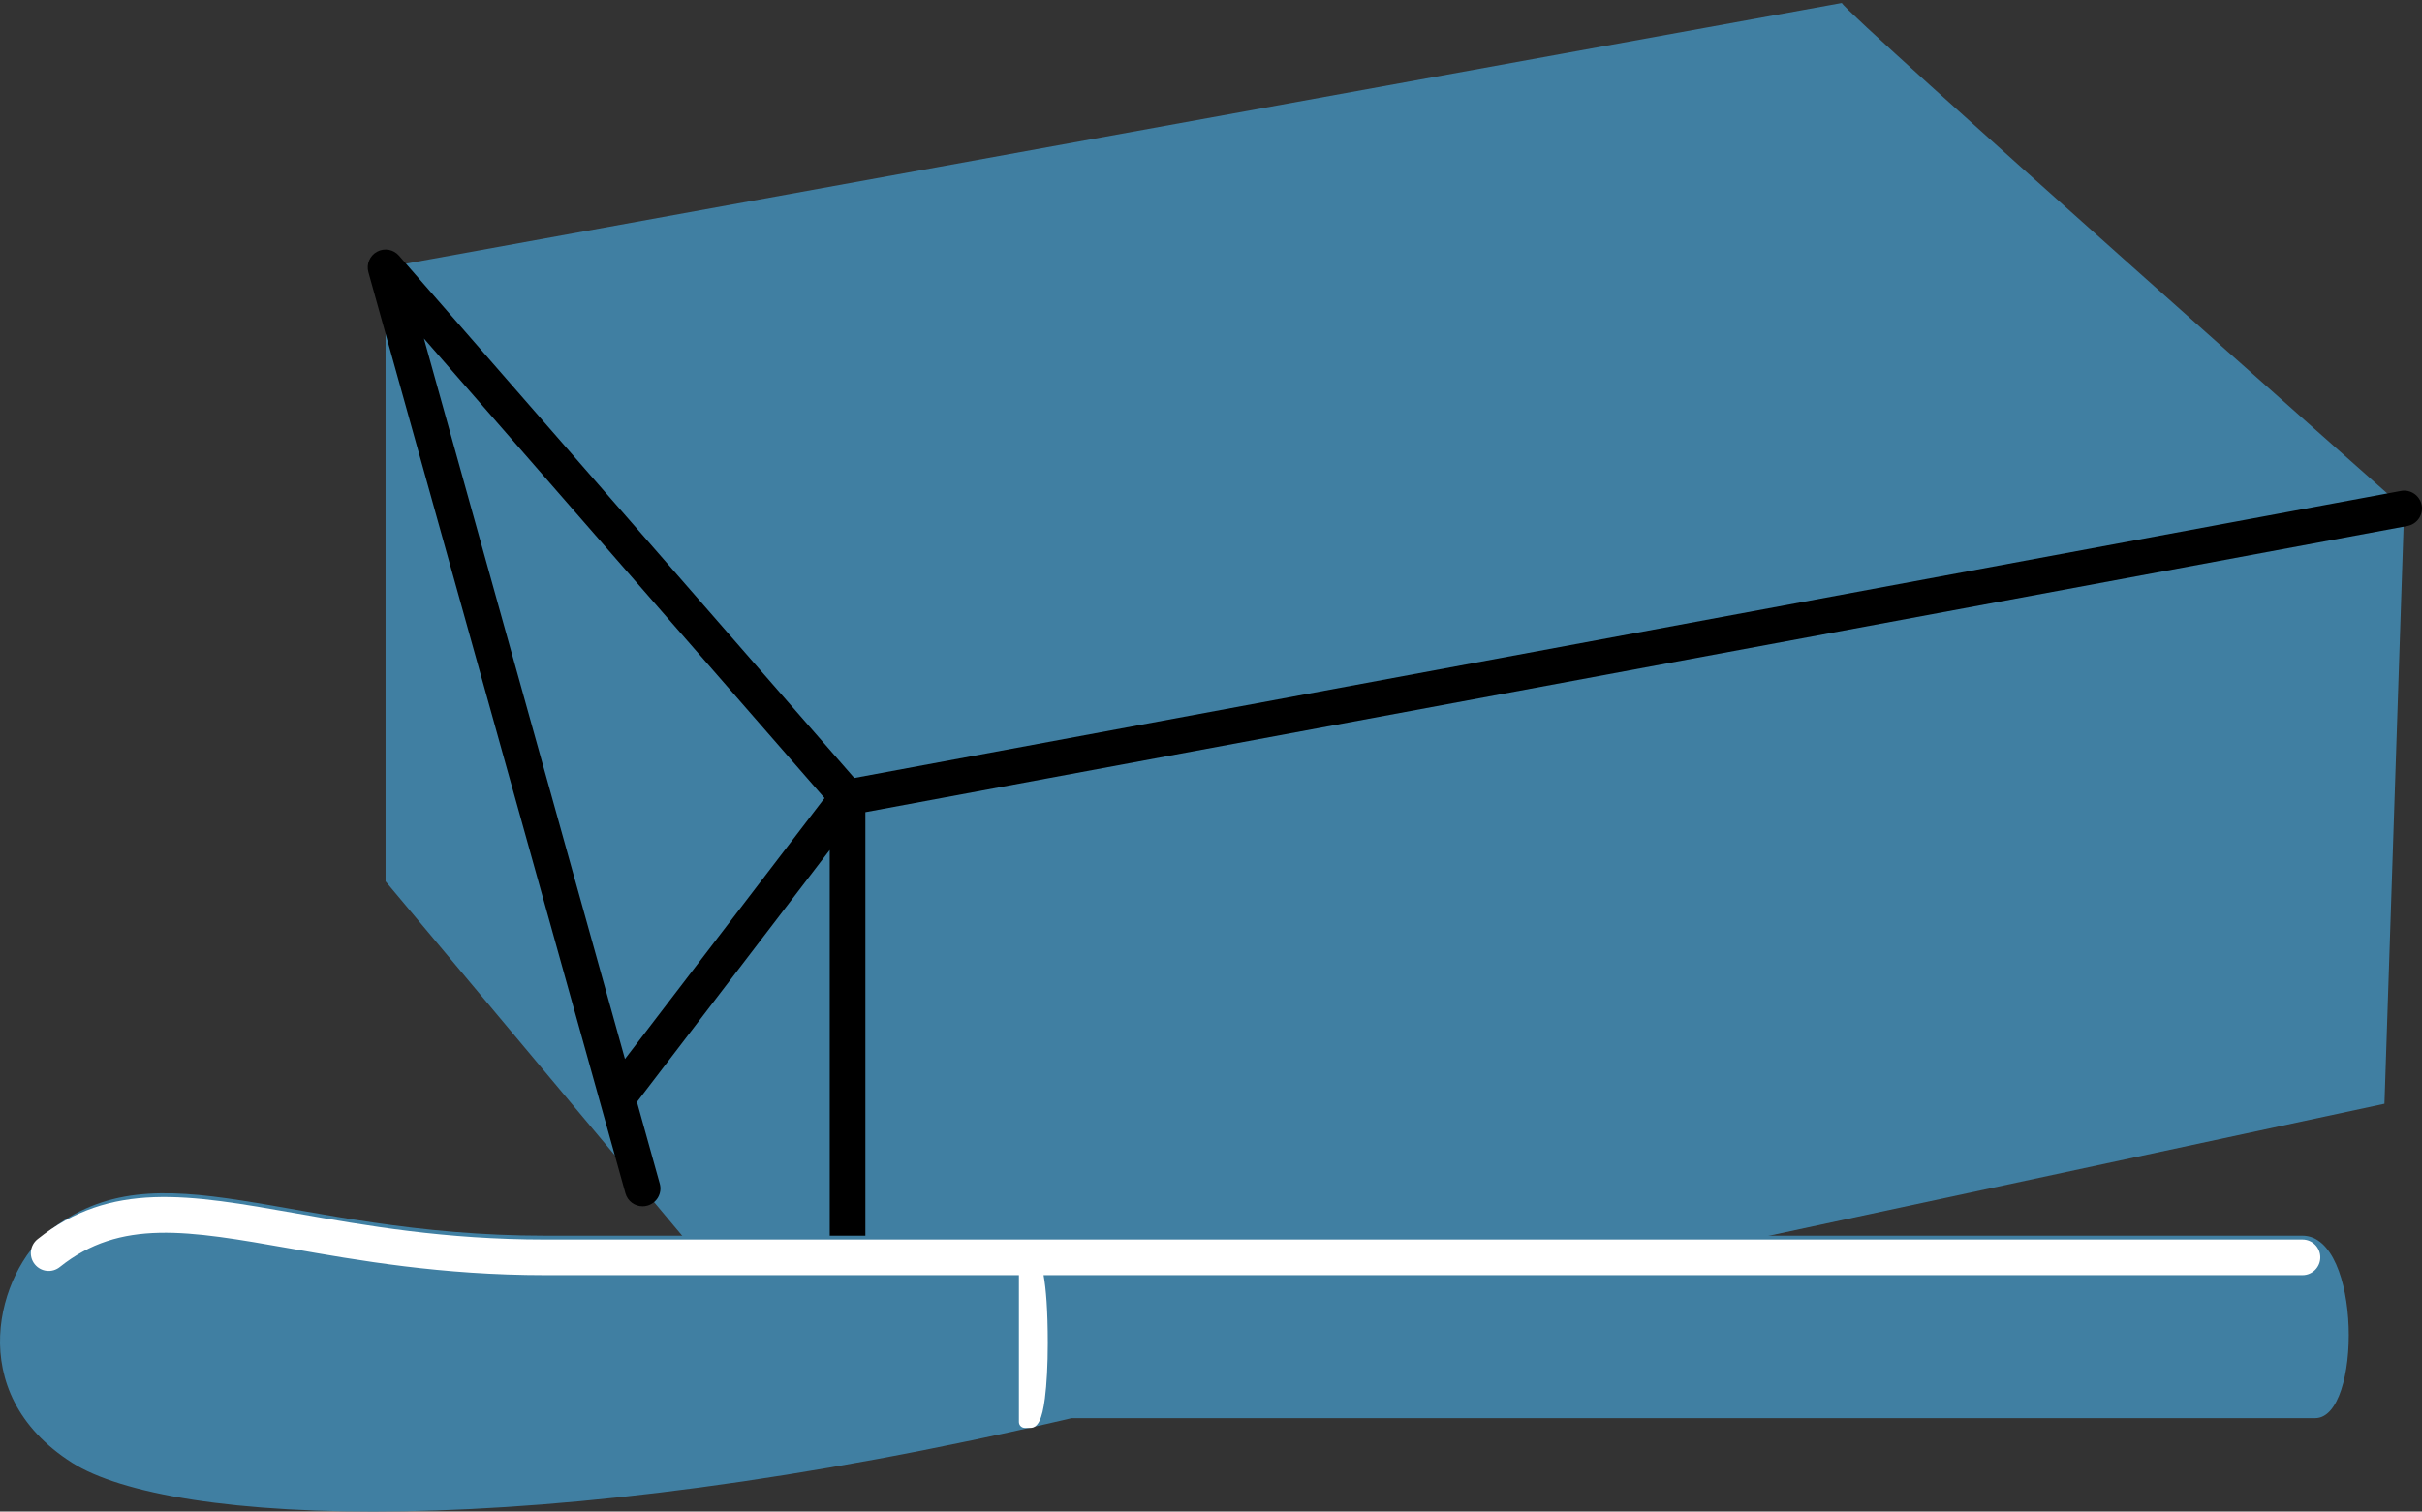 <?xml version="1.0" encoding="utf-8"?>
<!-- Generator: Adobe Illustrator 16.0.0, SVG Export Plug-In . SVG Version: 6.00 Build 0)  -->
<!DOCTYPE svg PUBLIC "-//W3C//DTD SVG 1.1//EN" "http://www.w3.org/Graphics/SVG/1.1/DTD/svg11.dtd">
<svg version="1.1" id="Layer_1" xmlns="http://www.w3.org/2000/svg" xmlns:xlink="http://www.w3.org/1999/xlink" x="0px" y="0px"
	 width="203.836px" height="127.239px" viewBox="0 0 203.836 127.239" enable-background="new 0 0 203.836 127.239"
	 xml:space="preserve">
<rect x="0" y="0" width="203.836" height="127.239" fill="#333333" stroke="none"/>
<path fill="#407fa2" d="M155.008,0.25c0.282,0.846,47.329,42.549,47.329,42.549l-1.661,50.112L71.331,120.65L32.449,74.189V22.506
	L155.008,0.25z"/>
<path d="M203.811,42.525c-0.151-0.814-0.94-1.355-1.748-1.201L71.898,65.487L33.58,21.521c-0.461-0.53-1.228-0.668-1.843-0.335
	c-0.617,0.333-0.921,1.048-0.733,1.723l21.631,77.536c0.185,0.663,0.788,1.097,1.444,1.097c0.134,0,0.269-0.018,0.404-0.056
	c0.798-0.222,1.265-1.05,1.042-1.848l-1.919-6.879L69.83,71.547v49.103c0,0.828,0.671,1.5,1.5,1.5s1.5-0.672,1.5-1.5V68.365
	l129.779-24.091C203.424,44.123,203.962,43.339,203.811,42.525z M35.676,28.492l33.718,38.688L52.597,89.141L35.676,28.492z"/>
<path fill="#407fa2" d="M193.775,104.016H45.889c-21.789,0-32.505-7.795-41.794-0.355c-4.171,3.336-7.376,13.508,1.966,19.465
	c8.141,5.191,38.4,6.965,84.124-3.75h104.663C198.779,119.375,198.779,104.016,193.775,104.016"/>
<path fill="#FFFFFF" d="M193.775,104.338H45.889c-8.458,0-15.086-1.169-20.935-2.199c-9.08-1.603-15.641-2.757-21.797,2.172
	c-0.646,0.518-0.751,1.462-0.233,2.108c0.519,0.647,1.461,0.752,2.108,0.233c5.099-4.081,10.789-3.077,19.401-1.56
	c5.674,1,12.736,2.245,21.456,2.245h39.863v12.359c0,0.276,0.224,0.5,0.5,0.5h0.455c0.646,0,1.003-0.721,1.232-2.486
	c0.155-1.198,0.241-2.844,0.241-4.633c0-2.817-0.147-4.601-0.352-5.74h105.948c0.828,0,1.5-0.672,1.5-1.5
	S194.604,104.338,193.775,104.338z"/>
</svg>
